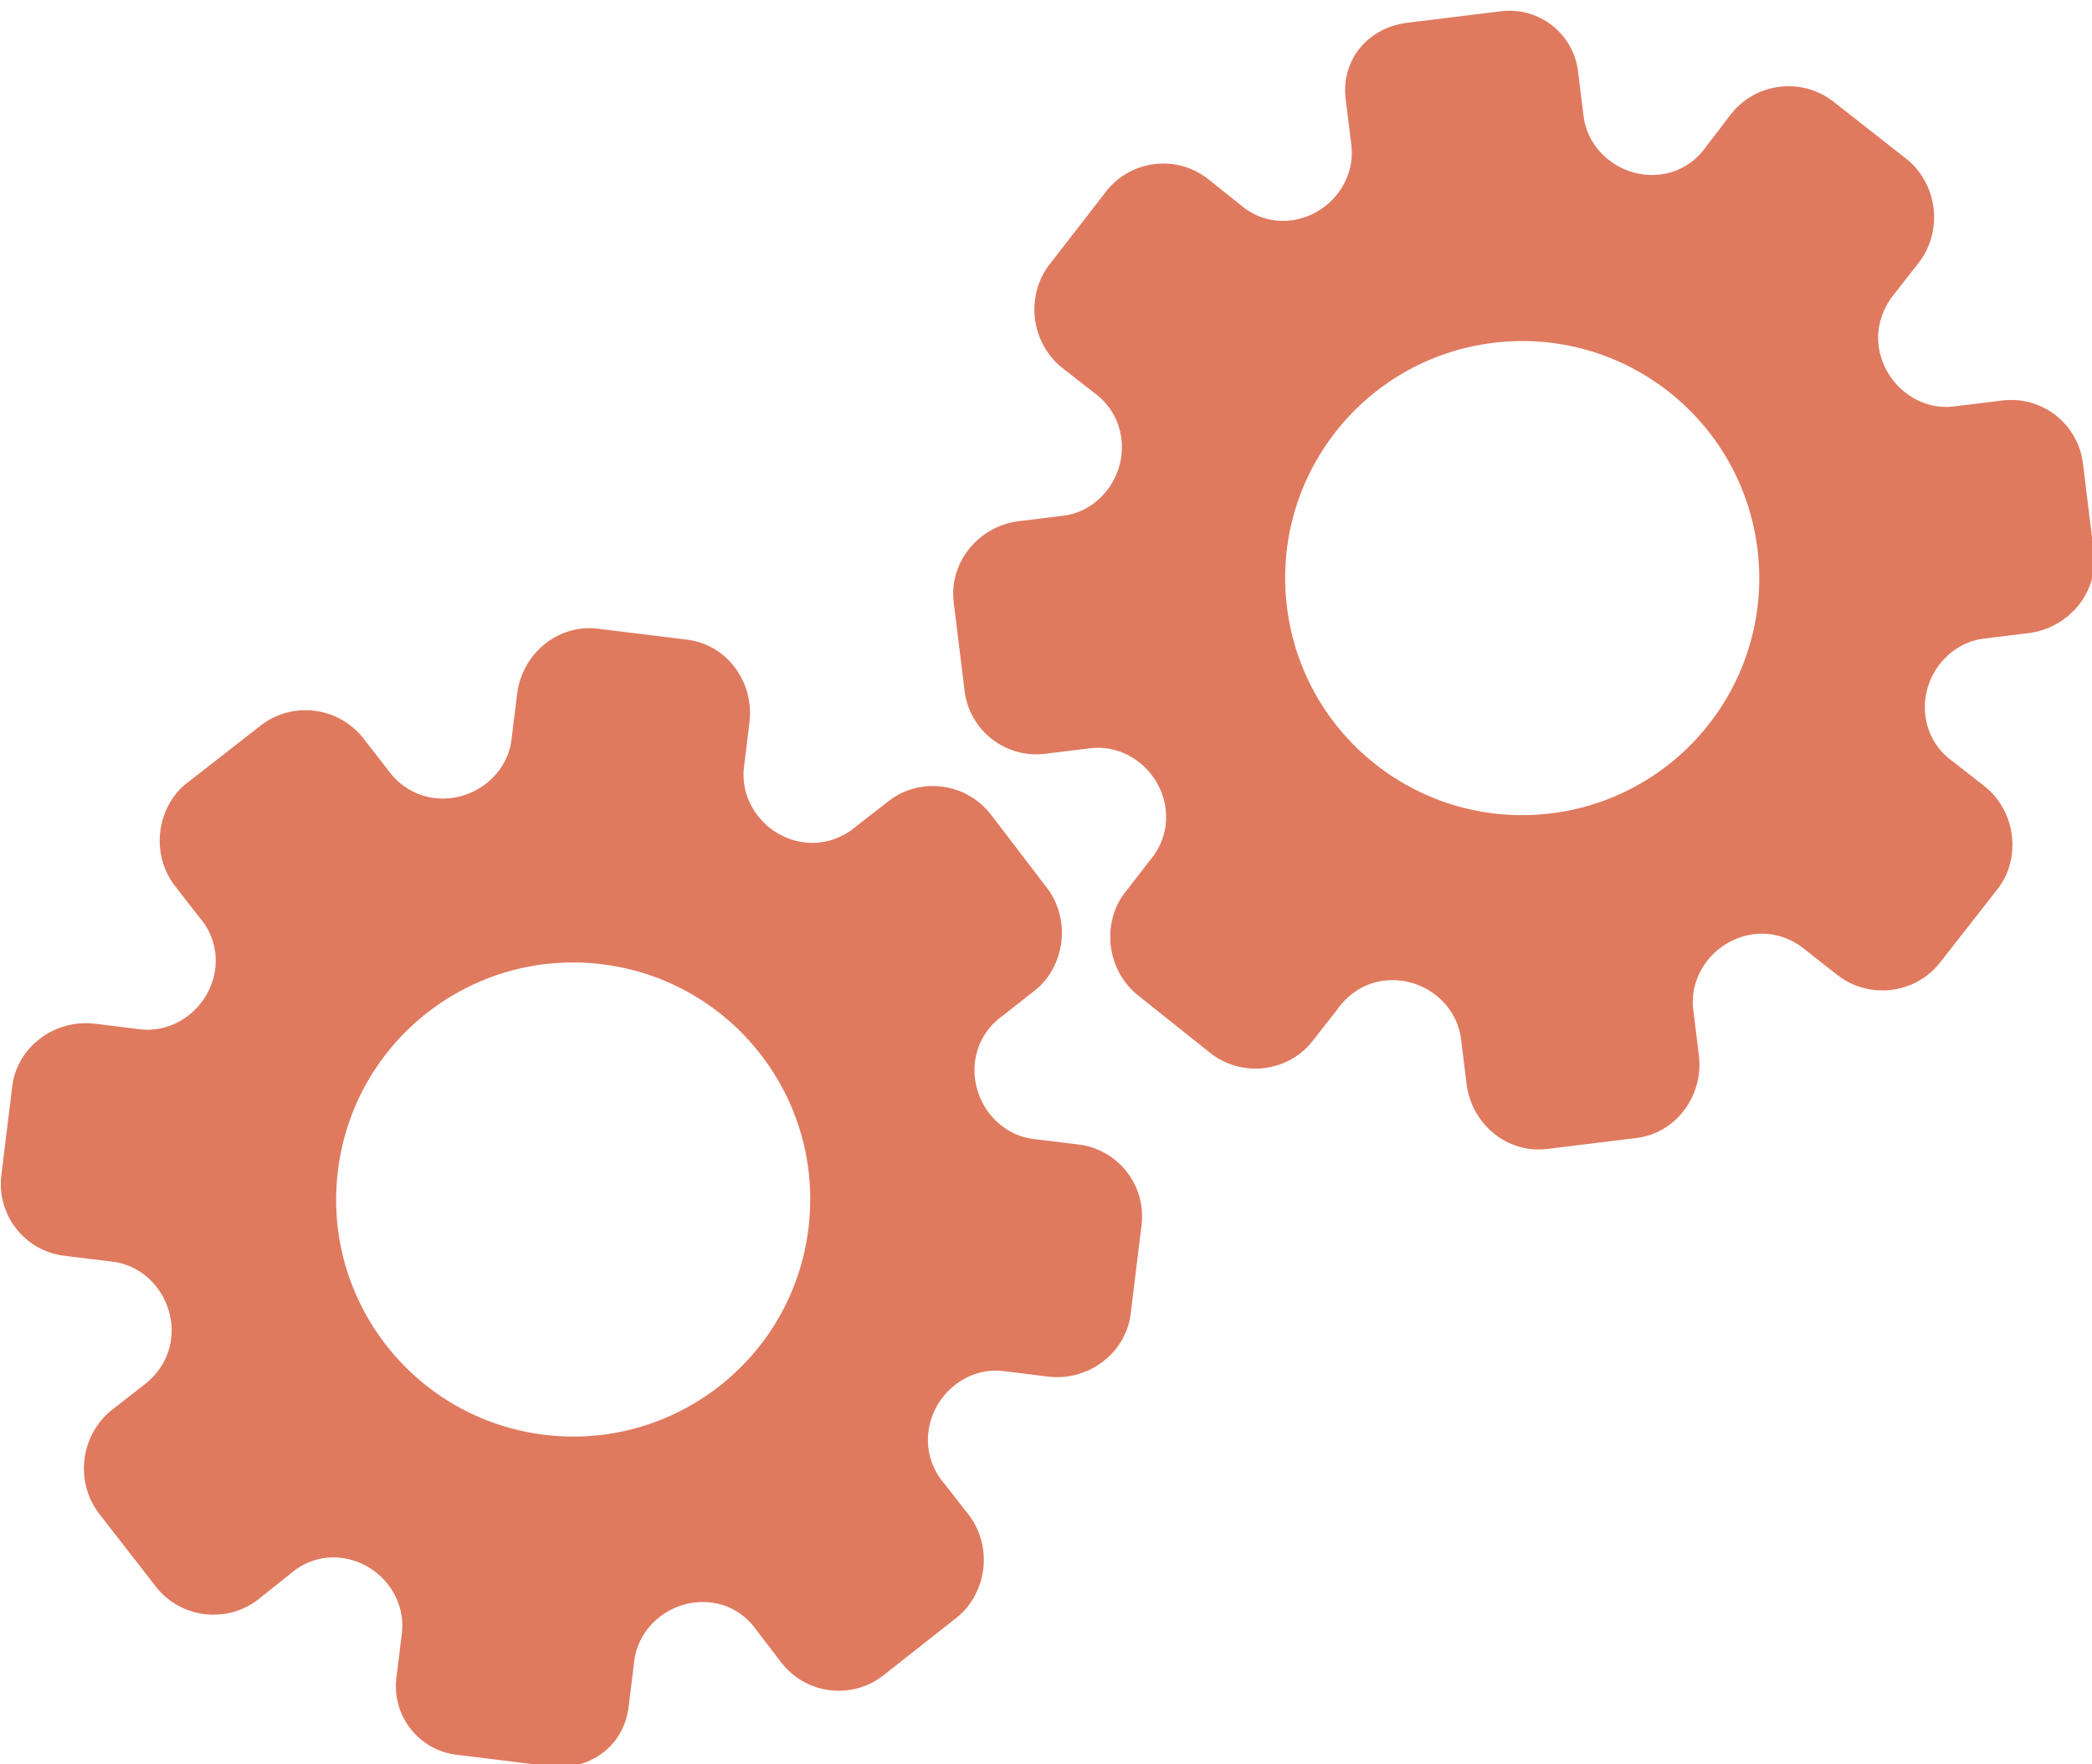 <?xml version="1.0" encoding="utf-8"?>
<!-- Generator: Adobe Illustrator 26.0.1, SVG Export Plug-In . SVG Version: 6.00 Build 0)  -->
<svg version="1.1" id="Calque_1" xmlns="http://www.w3.org/2000/svg" xmlns:xlink="http://www.w3.org/1999/xlink" x="0px" y="0px"
	 viewBox="0 0 56.483 47.636" style="enable-background:new 0 0 56.483 47.636;" xml:space="preserve">
<style type="text/css">
	.st0{display:none;}
	.st1{display:inline;}
	.st2{fill:#FEFEFE;}
	.st3{fill:#DF7A5F;}
	.st4{fill:#FEFDFD;}
	.st5{fill:#DF7B61;}
	.st6{display:none;fill:#DF7A5F;}
</style>
<g class="st0">
	<g class="st1">
		<path class="st2" d="M-20.415,83.636c0-33.333,0-66.667,0-100c33.333,0,66.667,0,100,0c0,33.333,0,66.667,0,100
			C46.252,83.636,12.918,83.636-20.415,83.636z M-2.367,77.461c4.241,0,8.027,0,11.636,0c1.779-3.334,2.089-6.999,4.275-9.976
			c2.625-3.574,5.739-5.677,10.368-5.937c5.398-0.304,11.079-3.178,12.639-9.631c0.308-1.272,0.87-2.246,2.12-2.235
			c2.648,0.022,4.441-1.862,6.113-3.216c1.438-1.164,1.912-1.662,3.857-0.977c2.262,0.797,4.822,0.029,6.54-1.993
			c1.155-1.359,2.411-1.909,4.24-1.93c2.377-0.027,4.713-0.671,6.365-2.646c0.791-0.946,1.739-1.177,2.96-1.353
			c3.048-0.44,6.243-1.687,7.515-4.375c1.187-2.509,2.479-5.589,0.742-8.699c-0.704-1.259-0.387-2.585,0.122-4.083
			c0.578-1.697,0.475-3.862-0.021-5.629c-0.602-2.141-1.727-4.599-4.127-5.022c-2.211-0.389-2.393-2.065-3.005-3.334
			c-1.494-3.095-3.744-5.012-7.059-5.8c-2.075-0.494-4.041-1.496-5.064-3.327c-1.397-2.502-3.834-3.518-6.07-4.571
			c-3.583-1.686-6.468-1.372-11.653-0.199c-1.333,0.302-2.636-0.042-4.11-0.765c-5.453-2.677-11.21-3.44-16.734-0.075
			c-1.717,1.046-2.98,0.963-4.878,0.415C10.235-9.1,6.159-8.571,2.907-5.192c-0.923,0.96-1.88,1.888-2.824,2.828
			c-1.166,0-2.364-0.177-3.491,0.031C-8.088-1.468-13.643,4.563-14.374,9.605c-0.146,1.01-0.21,1.833-1.054,2.586
			c-3.631,3.236-3.989,7.114-1.668,11.183c0.933,1.634,0.977,2.873,0.049,4.468c-0.683,1.175-1.114,2.575-1.332,3.927
			c-0.585,3.624,1.395,6.138,3.964,8.315c0,0.688-0.004,1.35,0.001,2.013c0.033,4.686,1.964,8.413,6.307,10.213
			c2.786,1.155,5.283,2.569,7.753,4.249c1.407,0.957,1.606,1.384,1.088,3.09c-0.529,1.742-0.611,3.693-1.043,5.56
			c-0.421,1.819-0.309,3.71-1.007,5.593C-2.061,72.811-2.032,75.106-2.367,77.461z"/>
		<path class="st3" d="M-2.367,77.461c0.335-2.355,0.306-4.65,1.05-6.658c0.698-1.883,0.586-3.774,1.007-5.593
			c0.432-1.867,0.513-3.818,1.043-5.56c0.519-1.707,0.319-2.133-1.088-3.09c-2.469-1.68-4.967-3.094-7.753-4.249
			c-4.343-1.8-6.274-5.527-6.307-10.213c-0.005-0.663-0.001-1.325-0.001-2.013c-2.569-2.177-4.549-4.691-3.964-8.315
			c0.218-1.352,0.649-2.752,1.332-3.927c0.928-1.595,0.884-2.834-0.049-4.468c-2.322-4.069-1.963-7.947,1.668-11.183
			c0.844-0.753,0.908-1.576,1.054-2.586C-13.643,4.563-8.088-1.468-3.408-2.333c1.127-0.208,2.326-0.031,3.493-0.03
			c0.943-0.941,1.899-1.869,2.822-2.829C6.159-8.571,10.235-9.1,14.405-7.896c1.898,0.548,3.161,0.631,4.878-0.415
			c5.523-3.366,11.281-2.602,16.734,0.075c1.474,0.724,2.777,1.067,4.11,0.765c5.185-1.173,8.07-1.487,11.653,0.199
			c2.236,1.052,4.673,2.069,6.07,4.571c1.023,1.831,2.989,2.833,5.064,3.327c3.315,0.788,5.566,2.705,7.059,5.8
			c0.612,1.269,0.794,2.945,3.005,3.334c2.4,0.423,3.525,2.881,4.127,5.022c0.497,1.767,0.599,3.932,0.021,5.629
			c-0.51,1.498-0.826,2.824-0.122,4.083c1.737,3.109,0.445,6.19-0.742,8.699c-1.272,2.689-4.467,3.935-7.515,4.375
			c-1.221,0.176-2.169,0.407-2.96,1.353c-1.652,1.975-3.987,2.618-6.365,2.646c-1.829,0.021-3.085,0.57-4.24,1.93
			c-1.718,2.022-4.278,2.79-6.54,1.993c-1.945-0.686-2.419-0.188-3.857,0.977c-1.672,1.354-3.466,3.239-6.113,3.216
			c-1.25-0.011-1.812,0.964-2.12,2.235c-1.561,6.453-7.241,9.327-12.639,9.631c-4.629,0.26-7.743,2.363-10.368,5.937
			c-2.187,2.977-2.497,6.642-4.275,9.976C5.66,77.461,1.874,77.461-2.367,77.461z M35.599,3.732
			c-0.091,2.616-0.673,4.597-1.425,4.794c-2.11,0.552-3.856-0.016-5.023-1.956c-0.9,0.9-1.722,1.722-2.737,2.737
			c2.321,0.954,2.704,2.929,2.019,4.889c-0.75,2.145-3.109,1.171-4.758,1.55c0,1.342,0,2.457,0,3.785
			c1.683,0.35,4.034-0.578,4.774,1.564c0.672,1.946,0.05,3.84-1.897,4.956c0.908,0.931,1.718,1.76,2.88,2.95
			c1.001-1.033,1.986-2.05,2.983-3.08c0.882,0.597,2.266,1.089,2.861,2.062c0.593,0.972,0.396,2.426,0.523,3.488
			c1.394,0,2.506,0,3.916,0c-0.86-3.268,0.707-4.907,3.507-5.699c0.939,0.939,1.879,1.879,2.891,2.891
			c0.765-0.849,1.529-1.698,2.395-2.659c-1.783-1.064-2.479-2.941-1.822-4.869c0.727-2.133,3.056-1.298,4.661-1.569
			c0-1.457,0-2.682,0-3.892c-1.814-0.139-3.796,0.487-4.587-1.437c-0.847-2.057-0.045-3.832,1.909-5.042
			c-0.905-0.871-1.737-1.671-2.776-2.672c-0.899,2.303-2.928,2.611-4.836,1.979c-2.144-0.71-1.237-3.075-1.572-4.771
			C38.162,3.732,37.047,3.732,35.599,3.732z M15.411,47.636c0.057-0.745,0.07-1.521,0.182-2.282c0.326-2.228,0.98-2.632,3.132-2.766
			c1.418-0.089,2.045,0.793,2.873,1.548c0.178,0.162,0.45,0.222,0.126,0.07c1.102-0.778,1.998-1.411,3.113-2.199
			c-2.437-1.083-2.687-3.013-2.168-4.747c0.573-1.914,2.515-1.708,4.178-1.65c0.239,0.008,0.491-0.341,0.546-0.382
			c0-1.254,0-2.364,0-3.424c-1.675-0.462-3.689,0.531-4.566-1.461c-0.945-2.148,0.036-3.9,1.276-4.817
			c-0.845-1.057-1.518-1.899-2.229-2.788c-0.959,1.005-1.868,1.959-2.751,2.883c-1.09-0.728-2.462-1.212-3.082-2.179
			c-0.621-0.967-0.49-2.416-0.719-3.835c-1.317,0.076-2.538,0.147-4.019,0.232c1.34,3.573-1.046,4.604-3.778,5.851
			c-0.706-0.795-1.649-1.856-2.353-2.65c-0.882,0.676-1.767,1.355-2.827,2.168c2.235,1.114,2.659,2.891,2.19,4.736
			c-0.668,2.626-3.385,1.191-4.791,1.869c0,1.417,0,2.532,0,3.71c1.795,0.336,4.064-0.552,4.788,1.737
			c0.623,1.97-0.286,3.681-1.585,4.581c0.777,1.063,1.43,1.957,2.092,2.861c1.221-1.255,2.08-2.238,3.912-2.142
			c3.767,0.197,2.045,3.439,2.901,5.075C13.092,47.636,14.089,47.636,15.411,47.636z"/>
		<path class="st4" d="M35.599,3.732c1.448,0,2.563,0,3.885,0c0.335,1.696-0.573,4.061,1.572,4.771
			c1.909,0.632,3.937,0.324,4.836-1.979c1.039,1,1.871,1.801,2.776,2.672c-1.955,1.209-2.756,2.984-1.909,5.042
			c0.792,1.923,2.773,1.298,4.587,1.437c0,1.21,0,2.435,0,3.892c-1.605,0.272-3.934-0.564-4.661,1.569
			c-0.657,1.928,0.039,3.805,1.822,4.869c-0.866,0.961-1.631,1.811-2.395,2.659c-1.012-1.012-1.951-1.951-2.891-2.891
			c-2.799,0.792-4.367,2.432-3.507,5.699c-1.41,0-2.521,0-3.916,0c-0.127-1.062,0.07-2.516-0.523-3.488
			c-0.594-0.973-1.978-1.464-2.861-2.062c-0.997,1.03-1.982,2.047-2.983,3.08c-1.161-1.19-1.971-2.02-2.88-2.95
			c1.948-1.115,2.569-3.009,1.897-4.956c-0.739-2.142-3.091-1.214-4.774-1.564c0-1.329,0-2.444,0-3.785
			c1.649-0.379,4.008,0.595,4.758-1.55c0.685-1.961,0.301-3.935-2.019-4.889c1.015-1.015,1.837-1.837,2.737-2.737
			c1.167,1.939,2.913,2.508,5.023,1.956C34.926,8.329,35.508,6.347,35.599,3.732z M43.585,17.419
			c-0.464-3.342-2.692-5.906-6.214-5.721c-3.357,0.177-5.91,2.63-5.724,6.152c0.177,3.357,2.63,5.91,6.152,5.724
			C41.156,23.397,43.494,20.955,43.585,17.419z"/>
		<path class="st4" d="M15.411,47.636c-1.323,0-2.319,0-3.556,0c-0.856-1.636,0.866-4.878-2.901-5.075
			c-1.833-0.096-2.692,0.888-3.912,2.142c-0.661-0.905-1.314-1.798-2.092-2.861c1.3-0.901,2.209-2.612,1.585-4.581
			c-0.724-2.289-2.994-1.4-4.788-1.737c0-1.178,0-2.293,0-3.71c1.406-0.678,4.123,0.756,4.791-1.869
			c0.469-1.845,0.045-3.623-2.19-4.736c1.06-0.813,1.945-1.492,2.827-2.168c0.704,0.793,1.647,1.855,2.353,2.65
			c2.731-1.247,5.118-2.278,3.778-5.851c1.48-0.086,2.702-0.156,4.019-0.232c0.228,1.419,0.098,2.868,0.719,3.835
			c0.62,0.966,1.992,1.451,3.082,2.179c0.882-0.925,1.792-1.878,2.751-2.883c0.711,0.889,1.384,1.731,2.229,2.788
			c-1.24,0.917-2.22,2.669-1.276,4.817c0.876,1.993,2.891,1,4.566,1.461c0,1.059,0,2.17,0,3.424
			c-0.055,0.041-0.307,0.39-0.546,0.382c-1.663-0.058-3.606-0.264-4.178,1.65c-0.519,1.734-0.268,3.664,2.168,4.747
			c-1.115,0.788-2.011,1.42-3.113,2.199c0.325,0.151,0.052,0.092-0.126-0.07c-0.828-0.755-1.456-1.636-2.873-1.548
			c-2.153,0.135-2.806,0.538-3.132,2.766C15.482,46.115,15.468,46.891,15.411,47.636z M19.585,33.633
			c-0.04-3.107-2.762-5.982-6.003-5.988c-3.107-0.006-5.982,2.752-5.988,5.993c-0.006,3.107,2.752,5.982,5.993,5.988
			C16.695,39.632,19.534,36.874,19.585,33.633z"/>
		<path class="st5" d="M43.585,17.419c-0.091,3.537-2.429,5.978-5.786,6.155c-3.522,0.185-5.975-2.367-6.152-5.724
			c-0.185-3.522,2.367-5.975,5.724-6.152C40.893,11.512,43.121,14.076,43.585,17.419z"/>
		<path class="st5" d="M19.585,33.633c-0.051,3.241-2.891,5.998-5.997,5.993c-3.241-0.006-5.998-2.88-5.993-5.988
			c0.006-3.241,2.88-5.998,5.988-5.993C16.823,27.652,19.545,30.526,19.585,33.633z"/>
	</g>
</g>
<rect x="-2.415" y="16.636" class="st6" width="30" height="33"/>
<rect x="22.585" y="2.636" class="st6" width="30" height="31"/>
<g>
	<path class="st3" d="M16.972,46.086l0.153-1.243c0.12-0.981,1.068-1.7,2.073-1.576c0.507,0.062,0.939,0.332,1.233,0.754
		l0.665,0.868c0.666,0.861,1.908,1.013,2.762,0.339l1.966-1.549c0.391-0.305,0.66-0.794,0.724-1.316
		c0.064-0.522-0.08-1.054-0.384-1.452l-0.653-0.835c-0.352-0.405-0.507-0.905-0.444-1.42c0.124-1.013,1.051-1.758,2.025-1.638
		l1.211,0.149c1.068,0.131,2.092-0.618,2.224-1.694l0.294-2.397c0.131-1.07-0.63-2.044-1.7-2.175l-1.223-0.15
		c-0.977-0.12-1.698-1.069-1.574-2.084c0.062-0.507,0.334-0.948,0.749-1.243l0.857-0.675c0.4-0.305,0.662-0.796,0.726-1.319
		s-0.08-1.056-0.386-1.455l-1.528-1.998c-0.669-0.854-1.916-1.007-2.763-0.339l-0.838,0.653c-0.406,0.352-0.91,0.516-1.418,0.453
		c-1.016-0.125-1.757-1.052-1.636-2.035l0.148-1.205c0.133-1.086-0.604-2.101-1.684-2.234l-1.207-0.148l-1.207-0.148
		c-1.072-0.132-2.041,0.674-2.175,1.76l-0.152,1.237c-0.12,0.981-1.073,1.699-2.084,1.575c-0.51-0.063-0.96-0.343-1.27-0.782
		l-0.649-0.834c-0.671-0.853-1.921-1.007-2.77-0.34l-1.984,1.547c-0.401,0.304-0.663,0.794-0.727,1.316
		c-0.064,0.522,0.081,1.054,0.387,1.453l0.67,0.861c0.333,0.378,0.49,0.879,0.428,1.385c-0.124,1.013-1.056,1.757-2.035,1.637
		l-1.21-0.149c-1.075-0.132-2.103,0.609-2.236,1.693l-0.294,2.397c-0.131,1.07,0.63,2.044,1.7,2.175l1.313,0.161
		c0.975,0.12,1.696,1.07,1.571,2.085c-0.062,0.508-0.343,0.956-0.776,1.273l-0.837,0.654c-0.393,0.314-0.661,0.796-0.726,1.32
		s0.08,1.056,0.385,1.456l1.543,1.985c0.668,0.855,1.913,1.008,2.768,0.34l0.857-0.684c0.388-0.339,0.882-0.495,1.382-0.434
		c1.015,0.125,1.754,1.053,1.634,2.036l-0.148,1.203c-0.125,1.022,0.601,1.952,1.623,2.077l1.29,0.158l1.205,0.148
		C15.896,47.83,16.839,47.165,16.972,46.086z M14.696,38.738L14.696,38.738c-3.502-0.43-6.004-3.615-5.572-7.132
		c0.432-3.518,3.631-6.002,7.132-5.572l0,0l0,0c3.502,0.43,6.004,3.615,5.572,7.132C21.396,36.683,18.198,39.168,14.696,38.738
		L14.696,38.738z"/>
	<path class="st3" d="M36.333,2.677l0.153,1.243c0.12,0.981-0.625,1.908-1.631,2.031c-0.507,0.062-0.992-0.095-1.379-0.433
		l-0.855-0.682c-0.854-0.674-2.097-0.521-2.762,0.339l-1.532,1.979c-0.305,0.391-0.448,0.93-0.384,1.452s0.332,1.003,0.724,1.316
		l0.835,0.652c0.439,0.307,0.711,0.756,0.775,1.27c0.124,1.013-0.595,1.96-1.568,2.08l-1.211,0.149
		c-1.068,0.131-1.881,1.106-1.749,2.182l0.294,2.397c0.131,1.07,1.105,1.831,2.175,1.7l1.223-0.15
		c0.977-0.12,1.907,0.627,2.031,1.641c0.062,0.507-0.095,1.001-0.426,1.388l-0.668,0.862c-0.315,0.393-0.45,0.932-0.386,1.455
		c0.064,0.523,0.333,1.005,0.726,1.319l1.966,1.569c0.856,0.667,2.102,0.514,2.763-0.339l0.655-0.837
		c0.309-0.44,0.758-0.721,1.266-0.783c1.016-0.125,1.959,0.596,2.08,1.579l0.148,1.205c0.133,1.086,1.095,1.893,2.175,1.76
		l1.207-0.148l1.207-0.148c1.072-0.132,1.818-1.148,1.684-2.234l-0.152-1.237c-0.12-0.981,0.63-1.908,1.641-2.032
		c0.51-0.063,1.014,0.1,1.421,0.452l0.832,0.653c0.858,0.666,2.107,0.512,2.77-0.34l1.551-1.981
		c0.316-0.392,0.451-0.931,0.387-1.453c-0.064-0.522-0.333-1.003-0.727-1.316l-0.858-0.673c-0.415-0.286-0.688-0.735-0.75-1.241
		c-0.124-1.013,0.6-1.961,1.579-2.081l1.21-0.149c1.075-0.132,1.893-1.1,1.76-2.183l-0.294-2.397c-0.131-1.07-1.105-1.831-2.175-1.7
		l-1.313,0.161c-0.975,0.12-1.904-0.627-2.029-1.642c-0.062-0.508,0.101-1.011,0.445-1.423l0.654-0.837
		c0.305-0.4,0.449-0.933,0.385-1.456s-0.333-1.006-0.726-1.32l-1.978-1.552c-0.855-0.668-2.1-0.515-2.768,0.34l-0.666,0.871
		c-0.294,0.423-0.736,0.694-1.235,0.755c-1.015,0.125-1.957-0.597-2.078-1.58l-0.148-1.203c-0.125-1.022-1.055-1.748-2.077-1.623
		l-1.29,0.158l-1.205,0.148C36.955,0.725,36.201,1.599,36.333,2.677z M40.319,9.256L40.319,9.256c3.502-0.43,6.7,2.055,7.132,5.572
		s-2.071,6.702-5.572,7.132l0,0l0,0c-3.502,0.43-6.7-2.055-7.132-5.572S36.817,9.686,40.319,9.256L40.319,9.256z"/>
</g>
<g>
</g>
<g>
</g>
<g>
</g>
<g>
</g>
<g>
</g>
<g>
</g>
<g>
</g>
<g>
</g>
<g>
</g>
<g>
</g>
<g>
</g>
<g>
</g>
<g>
</g>
<g>
</g>
<g>
</g>
</svg>
